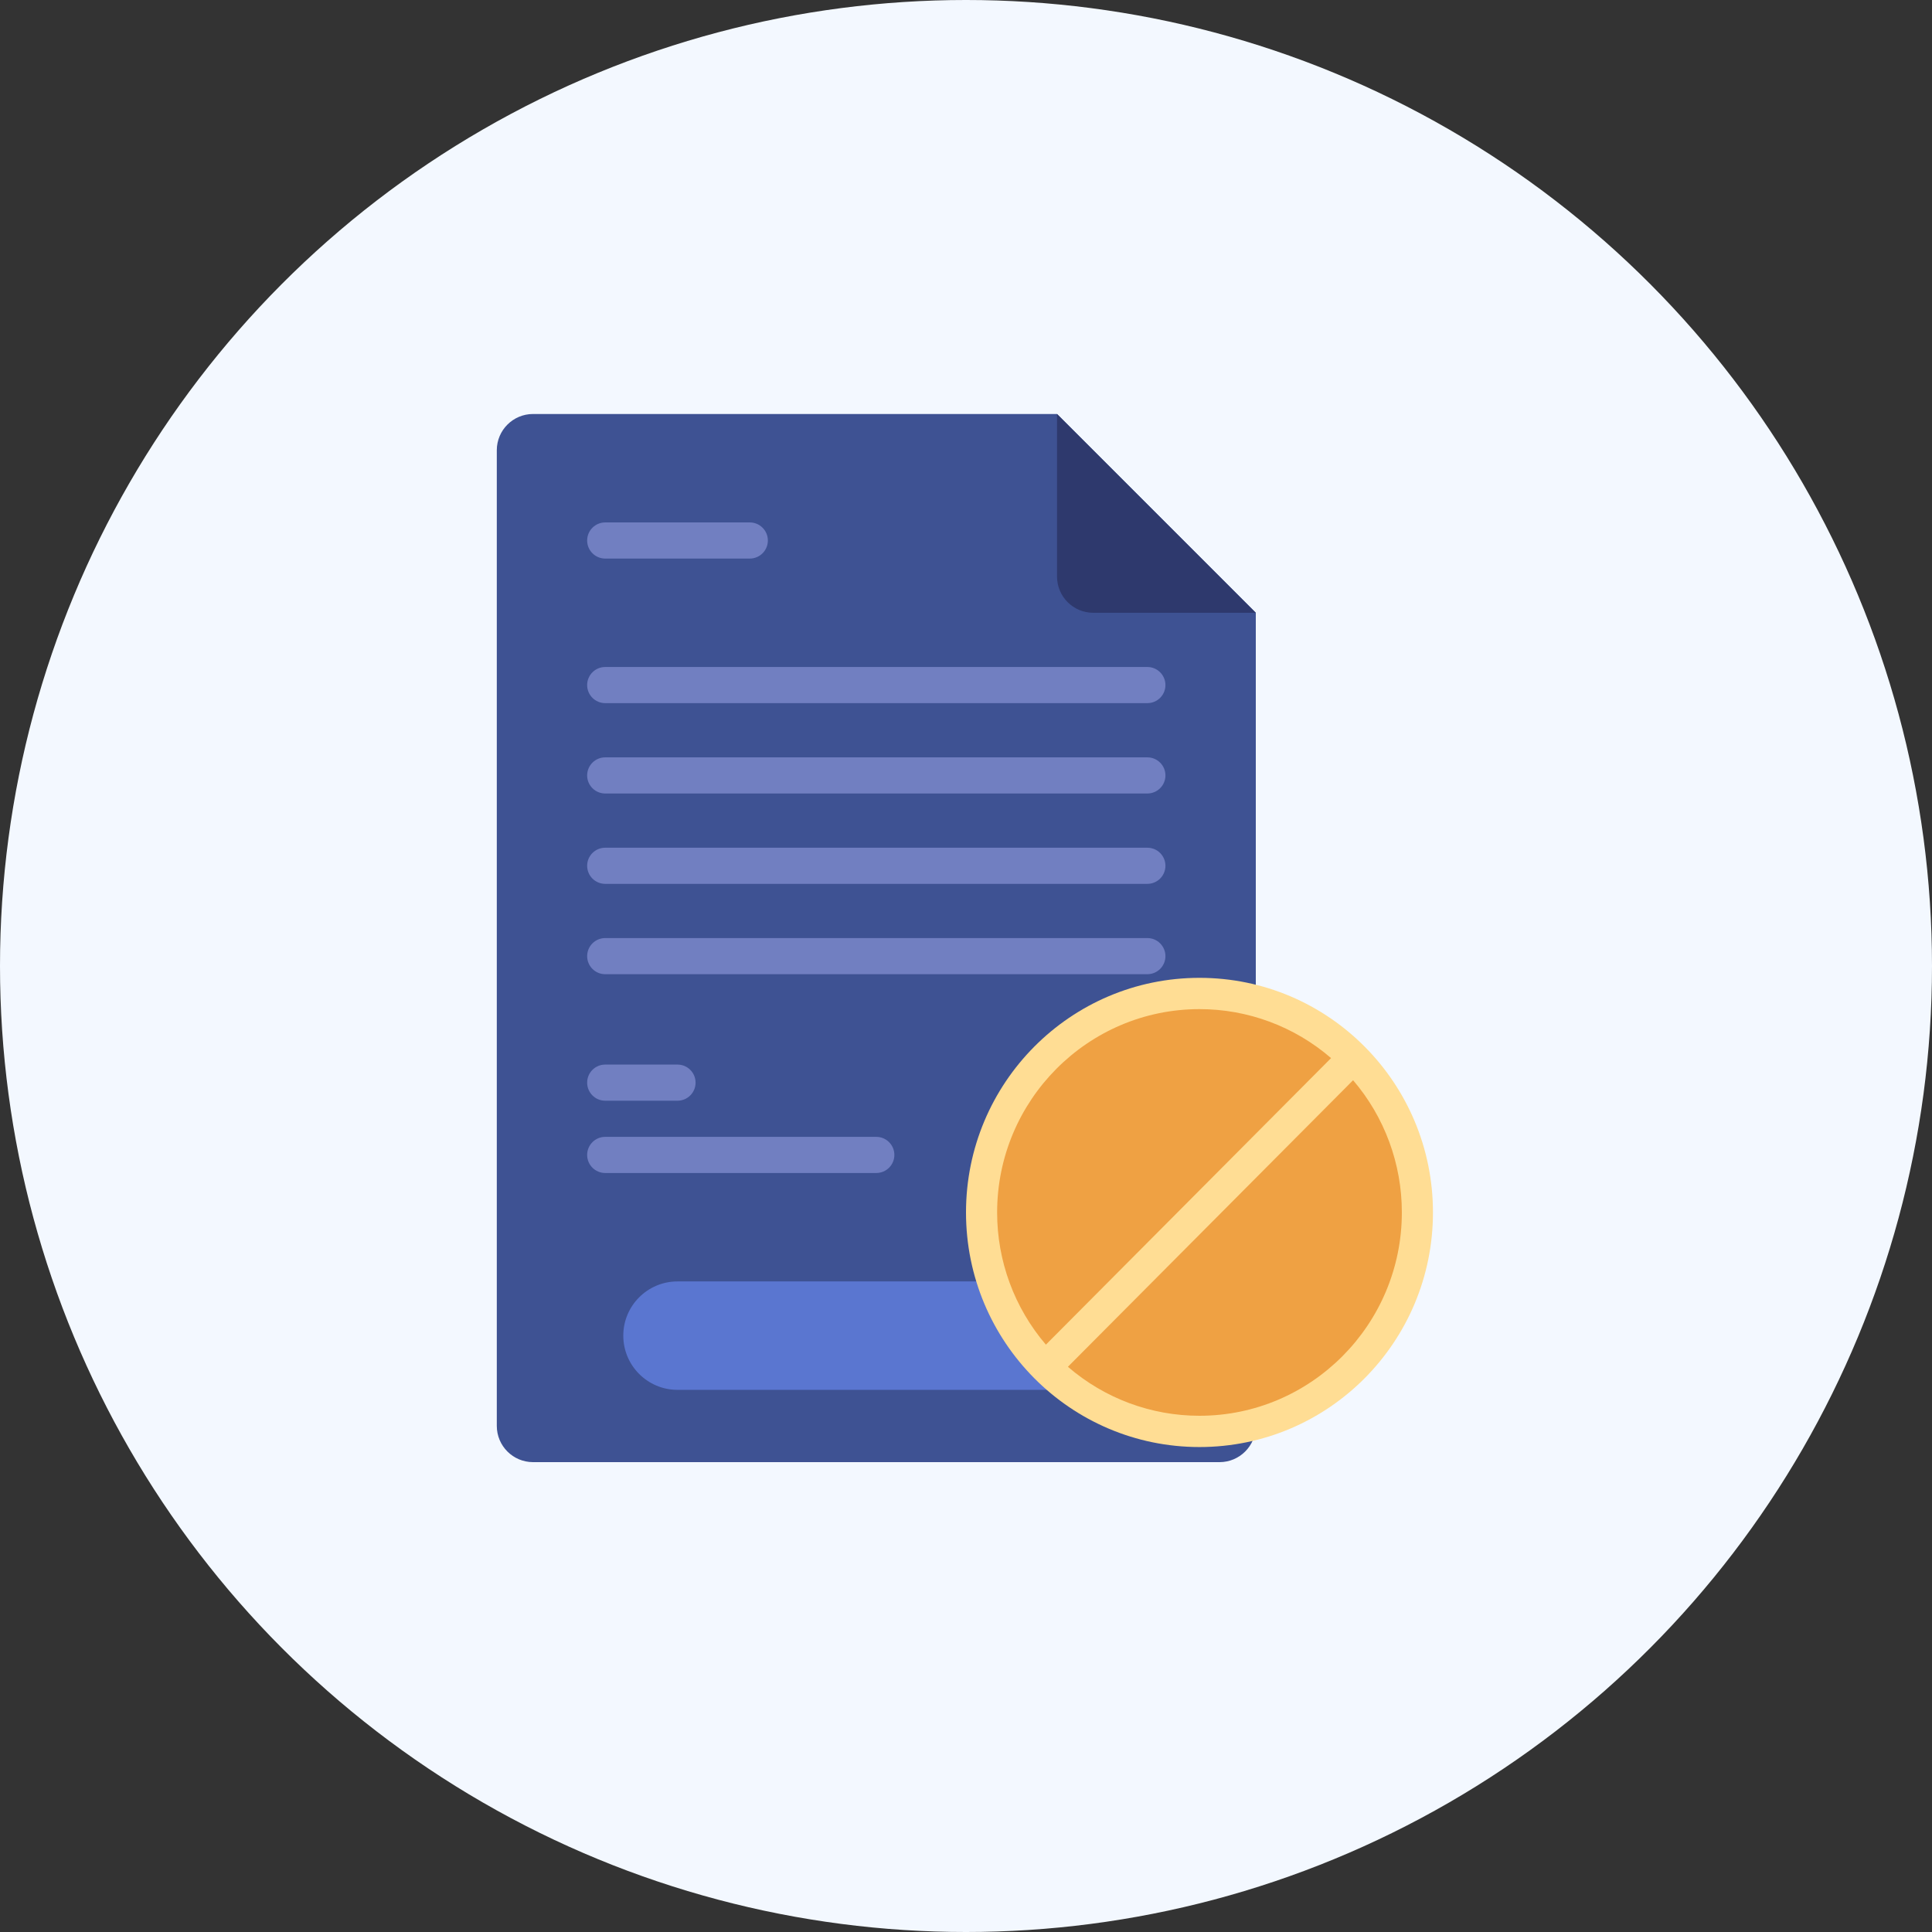 <svg width="140" height="140" viewBox="0 0 140 140" fill="none" xmlns="http://www.w3.org/2000/svg">
<rect x="0" y="0" width="140" height="140" fill="#333333" stroke="none"/>
<circle cx="70" cy="70" r="70" fill="#F3F8FF"/>
<path fill-rule="evenodd" clip-rule="evenodd" d="M91 44.405V103.333C90.996 104.778 89.826 105.948 88.381 105.952H38.619C37.174 105.948 36.004 104.778 36 103.333V32.619C36.004 31.174 37.174 30.004 38.619 30H76.595L91 44.405Z" fill="#3E5293"/>
<path d="M77.904 92.857H49.095C46.925 92.857 45.166 94.616 45.166 96.786C45.166 98.955 46.925 100.714 49.095 100.714H77.904C80.074 100.714 81.833 98.955 81.833 96.786C81.833 94.616 80.074 92.857 77.904 92.857Z" fill="#5A76D0"/>
<path fill-rule="evenodd" clip-rule="evenodd" d="M49.094 79.762H43.856C43.133 79.762 42.547 79.176 42.547 78.452C42.547 77.729 43.133 77.143 43.856 77.143H49.094C49.818 77.143 50.404 77.729 50.404 78.452C50.404 79.176 49.818 79.762 49.094 79.762Z" fill="#717FC1"/>
<path fill-rule="evenodd" clip-rule="evenodd" d="M54.333 40.476H43.856C43.133 40.476 42.547 39.89 42.547 39.167C42.547 38.444 43.133 37.857 43.856 37.857H54.333C55.056 37.857 55.642 38.444 55.642 39.167C55.642 39.89 55.056 40.476 54.333 40.476Z" fill="#717FC1"/>
<path fill-rule="evenodd" clip-rule="evenodd" d="M63.499 85H43.856C43.133 85 42.547 84.414 42.547 83.691C42.547 82.967 43.133 82.381 43.856 82.381H63.499C64.222 82.381 64.809 82.967 64.809 83.691C64.809 84.414 64.222 85 63.499 85Z" fill="#717FC1"/>
<path fill-rule="evenodd" clip-rule="evenodd" d="M83.142 70.595H43.856C43.133 70.595 42.547 70.009 42.547 69.286C42.547 68.563 43.133 67.976 43.856 67.976H83.142C83.865 67.976 84.452 68.563 84.452 69.286C84.452 70.009 83.865 70.595 83.142 70.595Z" fill="#717FC1"/>
<path fill-rule="evenodd" clip-rule="evenodd" d="M83.142 64.048H43.856C43.133 64.048 42.547 63.461 42.547 62.738C42.547 62.015 43.133 61.429 43.856 61.429H83.142C83.865 61.429 84.452 62.015 84.452 62.738C84.452 63.461 83.865 64.048 83.142 64.048Z" fill="#717FC1"/>
<path fill-rule="evenodd" clip-rule="evenodd" d="M83.142 57.5H43.856C43.133 57.5 42.547 56.914 42.547 56.191C42.547 55.467 43.133 54.881 43.856 54.881H83.142C83.865 54.881 84.452 55.467 84.452 56.191C84.452 56.914 83.865 57.5 83.142 57.5Z" fill="#717FC1"/>
<path fill-rule="evenodd" clip-rule="evenodd" d="M83.142 50.952H43.856C43.133 50.952 42.547 50.366 42.547 49.643C42.547 48.92 43.133 48.333 43.856 48.333H83.142C83.865 48.333 84.452 48.92 84.452 49.643C84.452 50.366 83.865 50.952 83.142 50.952Z" fill="#717FC1"/>
<path fill-rule="evenodd" clip-rule="evenodd" d="M91.001 44.405H79.215C77.77 44.4 76.6 43.23 76.596 41.786V30L91.001 44.405Z" fill="#2E396D"/>
<g clip-path="url(#clip0_50_1913)">
<g opacity="0.15">
<g opacity="0.15">
<path opacity="0.15" d="M72.904 58.294L72.906 121.455H72.904V58.294Z" fill="white"/>
</g>
</g>
<path d="M86.919 104.858C96.263 104.858 103.838 97.247 103.838 87.858C103.838 78.469 96.263 70.858 86.919 70.858C77.575 70.858 70 78.469 70 87.858C70 97.247 77.575 104.858 86.919 104.858Z" fill="#FFDD94"/>
<path d="M86.919 73.125C78.833 73.125 72.256 79.735 72.256 87.859C72.253 91.374 73.507 94.774 75.789 97.439L96.454 76.674C93.802 74.381 90.418 73.122 86.919 73.125Z" fill="#EFA143"/>
<path d="M98.05 78.277L77.385 99.042C80.037 101.335 83.421 102.595 86.92 102.592C95.005 102.591 101.583 95.982 101.583 87.858C101.586 84.342 100.332 80.942 98.05 78.277Z" fill="#EFA143"/>
</g>
<defs>
<clipPath id="clip0_50_1913">
<rect width="34" height="39" fill="white" transform="translate(70 68)"/>
</clipPath>
</defs>
</svg>

